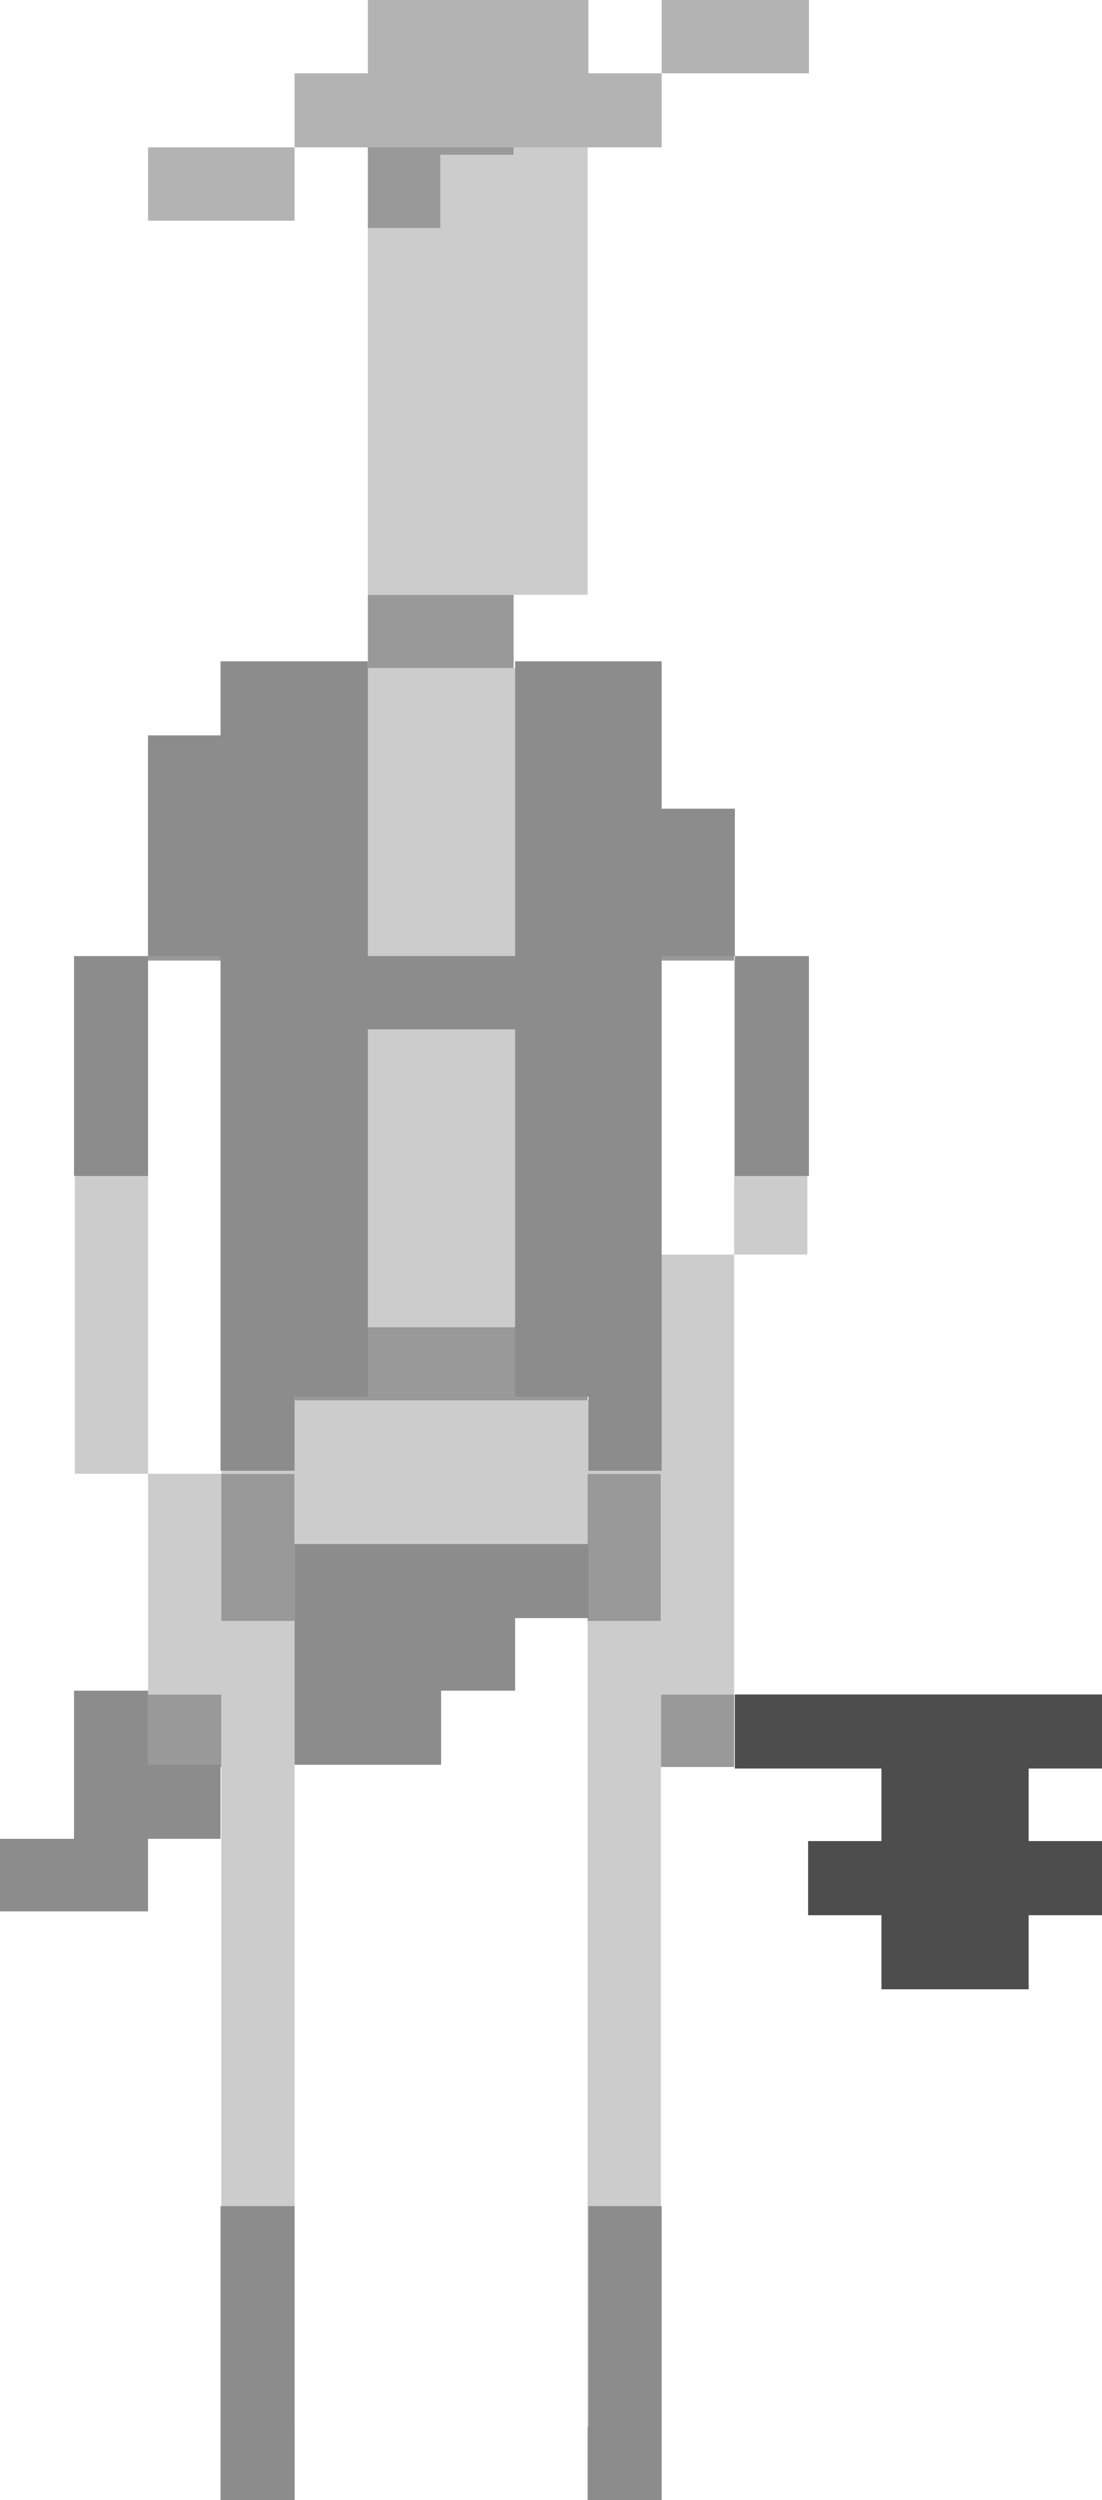 <?xml version="1.0" encoding="utf-8"?>
<!-- Generator: Adobe Illustrator 16.0.0, SVG Export Plug-In . SVG Version: 6.00 Build 0)  -->
<!DOCTYPE svg PUBLIC "-//W3C//DTD SVG 1.1//EN" "http://www.w3.org/Graphics/SVG/1.1/DTD/svg11.dtd">
<svg version="1.1" id="Layer_2" xmlns="http://www.w3.org/2000/svg" xmlns:xlink="http://www.w3.org/1999/xlink" x="0px" y="0px"
	 width="14.59px" height="33.08px" viewBox="0 0 14.59 33.08" enable-background="new 0 0 14.59 33.08" xml:space="preserve">
<rect x="8.75" y="22.42" fill="#999999" width="0.97" height="0.96"/>
<polygon fill="#999999" points="8.75,10.78 8.75,11.74 8.75,12.71 9.72,12.71 9.72,11.74 9.72,10.78 "/>
<rect x="7.779" y="32.11" fill="#999999" width="0.971" height="0.97"/>
<polygon fill="#999999" points="7.779,19.5 7.779,20.47 7.779,21.45 8.75,21.45 8.75,20.47 8.75,19.5 "/>
<polygon fill="#999999" points="5.83,7.87 4.87,7.87 4.87,8.84 5.83,8.84 6.8,8.84 6.8,7.87 "/>
<polygon fill="#999999" points="5.83,1.08 4.87,1.08 4.87,2.05 4.87,3.02 5.83,3.02 5.83,2.05 6.8,2.05 6.8,1.08 "/>
<polygon fill="#999999" points="6.8,17.561 5.83,17.561 4.87,17.561 3.9,17.561 3.9,18.53 4.87,18.53 5.83,18.53 6.8,18.53 
	7.779,18.53 7.779,17.561 "/>
<rect x="2.93" y="32.11" fill="#999999" width="0.97" height="0.97"/>
<polygon fill="#999999" points="2.93,19.5 2.93,20.47 2.93,21.45 3.9,21.45 3.9,20.47 3.9,19.5 "/>
<rect x="1.96" y="22.42" fill="#999999" width="0.97" height="0.96"/>
<polygon fill="#999999" points="1.96,9.81 1.96,10.78 1.96,11.74 1.96,12.71 2.93,12.71 2.93,11.74 2.93,10.78 2.93,9.81 "/>
<g>
	<polygon fill="#CCCCCC" points="9.72,12.71 9.72,13.69 9.72,14.66 9.72,15.63 9.72,16.6 10.689,16.6 10.689,15.63 10.689,14.66 
		10.689,13.69 10.689,12.71 	"/>
	<polygon fill="#CCCCCC" points="6.8,7.87 7.779,7.87 7.779,6.9 7.779,5.93 7.779,4.96 7.779,3.99 7.779,3.02 7.779,2.05 
		7.779,1.08 6.8,1.08 6.8,2.05 5.83,2.05 5.83,3.02 4.87,3.02 4.87,3.99 4.87,4.96 4.87,5.93 4.87,6.9 4.87,7.87 5.83,7.87 	"/>
	<polygon fill="#CCCCCC" points="8.75,15.63 8.75,14.66 8.75,13.69 8.75,12.71 8.75,11.74 8.75,10.78 8.75,9.81 8.75,8.84 
		7.779,8.84 6.8,8.84 5.83,8.84 4.87,8.84 3.9,8.84 2.93,8.84 2.93,9.81 2.93,10.78 2.93,11.74 2.93,12.71 2.93,13.69 2.93,14.66 
		2.93,15.63 2.93,16.6 2.93,17.561 3.9,17.561 4.87,17.561 5.83,17.561 6.8,17.561 7.779,17.561 8.75,17.561 8.75,18.53 
		7.779,18.53 6.8,18.53 5.83,18.53 4.87,18.53 3.9,18.53 2.93,18.53 2.93,19.5 3.9,19.5 3.9,20.47 4.87,20.47 5.83,20.47 6.8,20.47 
		7.779,20.47 7.779,19.5 8.75,19.5 8.75,20.47 8.75,21.45 7.779,21.45 7.779,22.42 7.779,23.38 7.779,24.35 7.779,25.32 
		7.779,26.29 7.779,27.26 7.779,28.23 7.779,29.2 7.779,30.17 7.779,31.14 7.779,32.11 8.75,32.11 8.75,31.14 8.75,30.17 8.75,29.2 
		8.75,28.23 8.75,27.26 8.75,26.29 8.75,25.32 8.75,24.35 8.75,23.38 8.75,22.42 9.72,22.42 9.72,21.45 9.72,20.47 9.72,19.5 
		9.72,18.53 9.72,17.561 9.72,16.6 8.75,16.6 	"/>
	<polygon fill="#CCCCCC" points="1.96,20.47 1.96,21.45 1.96,22.42 2.93,22.42 2.93,23.38 2.93,24.35 2.93,25.32 2.93,26.29 
		2.93,27.26 2.93,28.23 2.93,29.2 2.93,30.17 2.93,31.14 2.93,32.11 3.9,32.11 3.9,31.14 3.9,30.17 3.9,29.2 3.9,28.23 3.9,27.26 
		3.9,26.29 3.9,25.32 3.9,24.35 3.9,23.38 3.9,22.42 3.9,21.45 2.93,21.45 2.93,20.47 2.93,19.5 1.96,19.5 	"/>
	<polygon fill="#CCCCCC" points="1.96,17.561 1.96,16.6 1.96,15.63 1.96,14.66 1.96,13.69 1.96,12.71 0.99,12.71 0.99,13.69 
		0.99,14.66 0.99,15.63 0.99,16.6 0.99,17.561 0.99,18.53 0.99,19.5 1.96,19.5 1.96,18.53 	"/>
</g>
<g>
	<polygon fill="#B3B3B3" points="9.729,0 8.76,0 8.76,0.97 9.729,0.97 10.71,0.97 10.71,0 	"/>
	<polygon fill="#B3B3B3" points="7.79,0 6.82,0 5.84,0 4.87,0 4.87,0.97 3.9,0.97 3.9,1.95 4.87,1.95 5.84,1.95 6.82,1.95 
		7.79,1.95 8.76,1.95 8.76,0.97 7.79,0.97 	"/>
	<polygon fill="#B3B3B3" points="1.96,1.95 1.96,2.92 2.92,2.92 3.9,2.92 3.9,1.95 2.92,1.95 	"/>
</g>
<g>
	<polygon fill="#8C8C8C" points="7.79,30.16 7.79,31.14 7.79,32.1 7.79,33.08 8.76,33.08 8.76,32.1 8.76,31.14 8.76,30.16 
		8.76,29.19 7.79,29.19 	"/>
	<polygon fill="#8C8C8C" points="2.92,30.16 2.92,31.14 2.92,32.1 2.92,33.08 3.9,33.08 3.9,32.1 3.9,31.14 3.9,30.16 3.9,29.19 
		2.92,29.19 	"/>
	<polygon fill="#8C8C8C" points="9.729,12.65 9.729,13.62 9.729,14.6 9.729,15.56 10.71,15.56 10.71,14.6 10.71,13.62 10.71,12.65 	
		"/>
	<polygon fill="#8C8C8C" points="9.729,10.7 8.76,10.7 8.76,9.73 8.76,8.75 7.79,8.75 6.82,8.75 6.82,9.73 6.82,10.7 6.82,11.68 
		6.82,12.65 5.84,12.65 4.87,12.65 4.87,11.68 4.87,10.7 4.87,9.73 4.87,8.75 3.9,8.75 2.92,8.75 2.92,9.73 1.96,9.73 1.96,10.7 
		1.96,11.68 1.96,12.65 2.92,12.65 2.92,13.62 2.92,14.6 2.92,15.56 2.92,16.54 2.92,17.51 2.92,18.48 2.92,19.46 3.9,19.46 
		3.9,18.48 4.87,18.48 4.87,17.51 4.87,16.54 4.87,15.56 4.87,14.6 4.87,13.62 5.84,13.62 6.82,13.62 6.82,14.6 6.82,15.56 
		6.82,16.54 6.82,17.51 6.82,18.48 7.79,18.48 7.79,19.46 8.76,19.46 8.76,18.48 8.76,17.51 8.76,16.54 8.76,15.56 8.76,14.6 
		8.76,13.62 8.76,12.65 9.729,12.65 9.729,11.68 	"/>
	<polygon fill="#8C8C8C" points="7.79,20.43 6.82,20.43 5.84,20.43 4.87,20.43 3.9,20.43 3.9,21.41 3.9,22.37 3.9,23.35 4.87,23.35 
		5.84,23.35 5.84,22.37 6.82,22.37 6.82,21.41 7.79,21.41 	"/>
	<polygon fill="#8C8C8C" points="2.92,23.35 1.96,23.35 1.96,22.37 0.98,22.37 0.98,23.35 0.98,24.33 0,24.33 0,25.29 0.98,25.29 
		1.96,25.29 1.96,24.33 2.92,24.33 	"/>
	<polygon fill="#8C8C8C" points="0.98,13.62 0.98,14.6 0.98,15.56 1.96,15.56 1.96,14.6 1.96,13.62 1.96,12.65 0.98,12.65 	"/>
</g>
<polygon fill="#4D4D4D" points="14.59,23.4 14.59,22.42 13.619,22.42 12.649,22.42 11.67,22.42 10.699,22.42 9.729,22.42 
	9.729,23.4 10.699,23.4 11.67,23.4 11.67,24.36 10.699,24.36 10.699,25.341 11.67,25.341 11.67,26.321 12.649,26.321 13.619,26.321 
	13.619,25.341 14.59,25.341 14.59,24.36 13.619,24.36 13.619,23.4 "/>
</svg>

